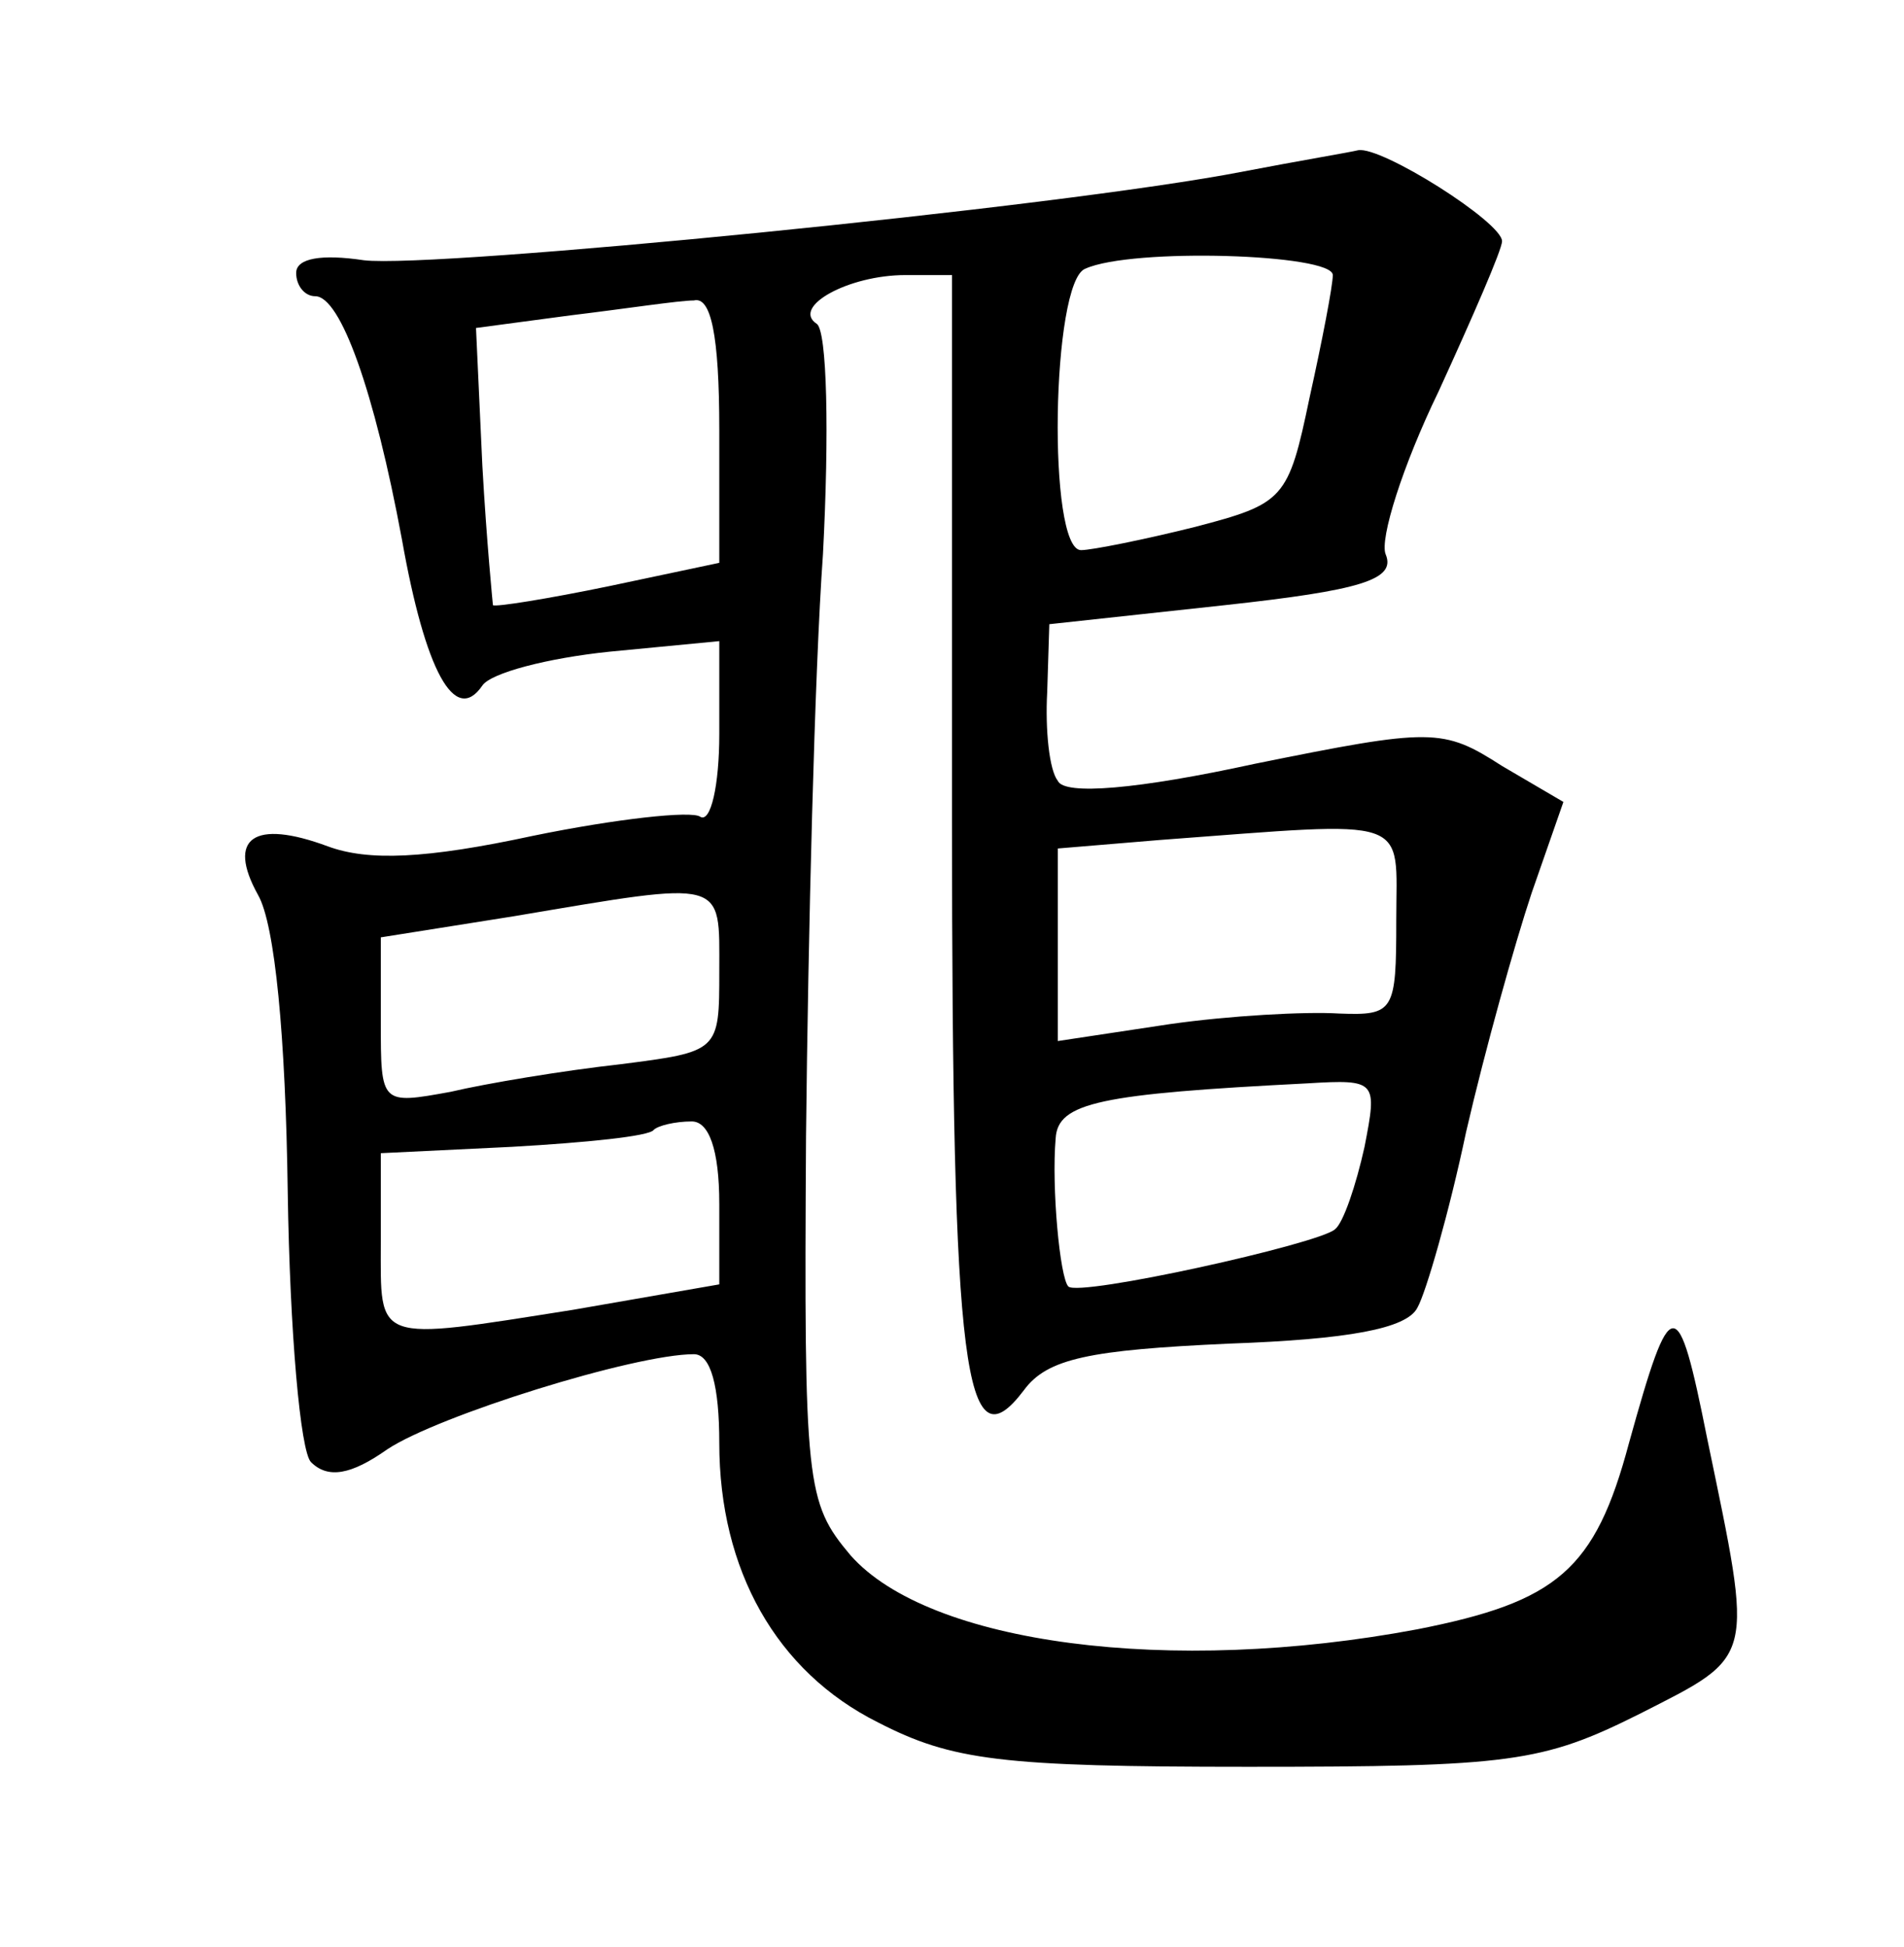 <?xml version="1.0" standalone="no"?>
<!DOCTYPE svg PUBLIC "-//W3C//DTD SVG 20010904//EN"
 "http://www.w3.org/TR/2001/REC-SVG-20010904/DTD/svg10.dtd">
<svg version="1.0" xmlns="http://www.w3.org/2000/svg"
 width="90pt" height="92pt" viewBox="0 0 90 92"
 preserveAspectRatio="xMidYMid meet">
<g transform="translate(0,92) scale(0.1,-0.1)"
fill="#000000" stroke="none">
<path d="M588 839 c-87 -17 -383 -46 -416 -42 -20 3 -32 1 -32 -6 0 -6 4 -11
9 -11 12 0 28 -45 41 -115 11 -62 25 -88 38 -69 4 6 31 13 60 16 l52 5 0 -44
c0 -24 -4 -42 -9 -39 -4 3 -40 -1 -79 -9 -51 -11 -78 -12 -97 -5 -35 13 -48 4
-33 -23 8 -14 13 -67 14 -140 1 -67 6 -123 11 -128 8 -8 19 -6 36 6 24 16 117
45 145 45 8 0 12 -15 12 -42 0 -60 27 -108 75 -132 35 -18 58 -21 175 -21 124
0 139 2 185 25 55 28 54 24 32 130 -14 70 -17 70 -37 -2 -16 -60 -34 -75 -100
-88 -117 -22 -231 -7 -268 35 -21 25 -22 33 -21 198 1 95 4 219 8 275 3 57 2
106 -3 109 -12 8 15 23 42 23 l22 0 0 -257 c0 -263 6 -307 34 -270 11 15 31
19 97 22 56 2 84 7 89 17 4 7 15 45 23 83 9 39 23 89 31 113 l15 43 -29 17
c-28 18 -33 18 -117 1 -55 -12 -90 -15 -93 -8 -4 5 -6 24 -5 42 l1 32 83 9
c64 7 81 12 76 24 -3 7 8 42 25 77 16 35 30 67 30 71 0 9 -57 45 -68 43 -4 -1
-28 -5 -54 -10z m42 -49 c0 -5 -5 -31 -11 -58 -10 -48 -12 -50 -54 -61 -24 -6
-49 -11 -54 -11 -16 0 -14 127 2 133 22 10 117 7 117 -3z m-290 -73 l0 -63
-52 -11 c-29 -6 -54 -10 -55 -9 0 0 -3 30 -5 66 l-3 65 45 6 c25 3 51 7 58 7
8 2 12 -16 12 -61z m320 -232 c0 -43 -1 -45 -27 -44 -16 1 -52 -1 -80 -5 l-53
-8 0 46 0 45 48 4 c121 9 112 12 112 -38z m-320 -24 c0 -38 0 -38 -47 -44 -27
-3 -63 -9 -80 -13 -33 -6 -33 -6 -33 33 l0 40 63 10 c101 17 97 18 97 -26z
m305 -83 c-4 -18 -10 -36 -14 -39 -8 -7 -121 -32 -126 -27 -4 4 -8 47 -6 70 1
17 21 21 119 26 33 2 33 1 27 -30z m-305 -27 l0 -38 -69 -12 c-95 -15 -91 -16
-91 32 l0 42 62 3 c35 2 65 5 67 8 2 2 10 4 18 4 8 0 13 -13 13 -39z"/>
</g>
</svg>
